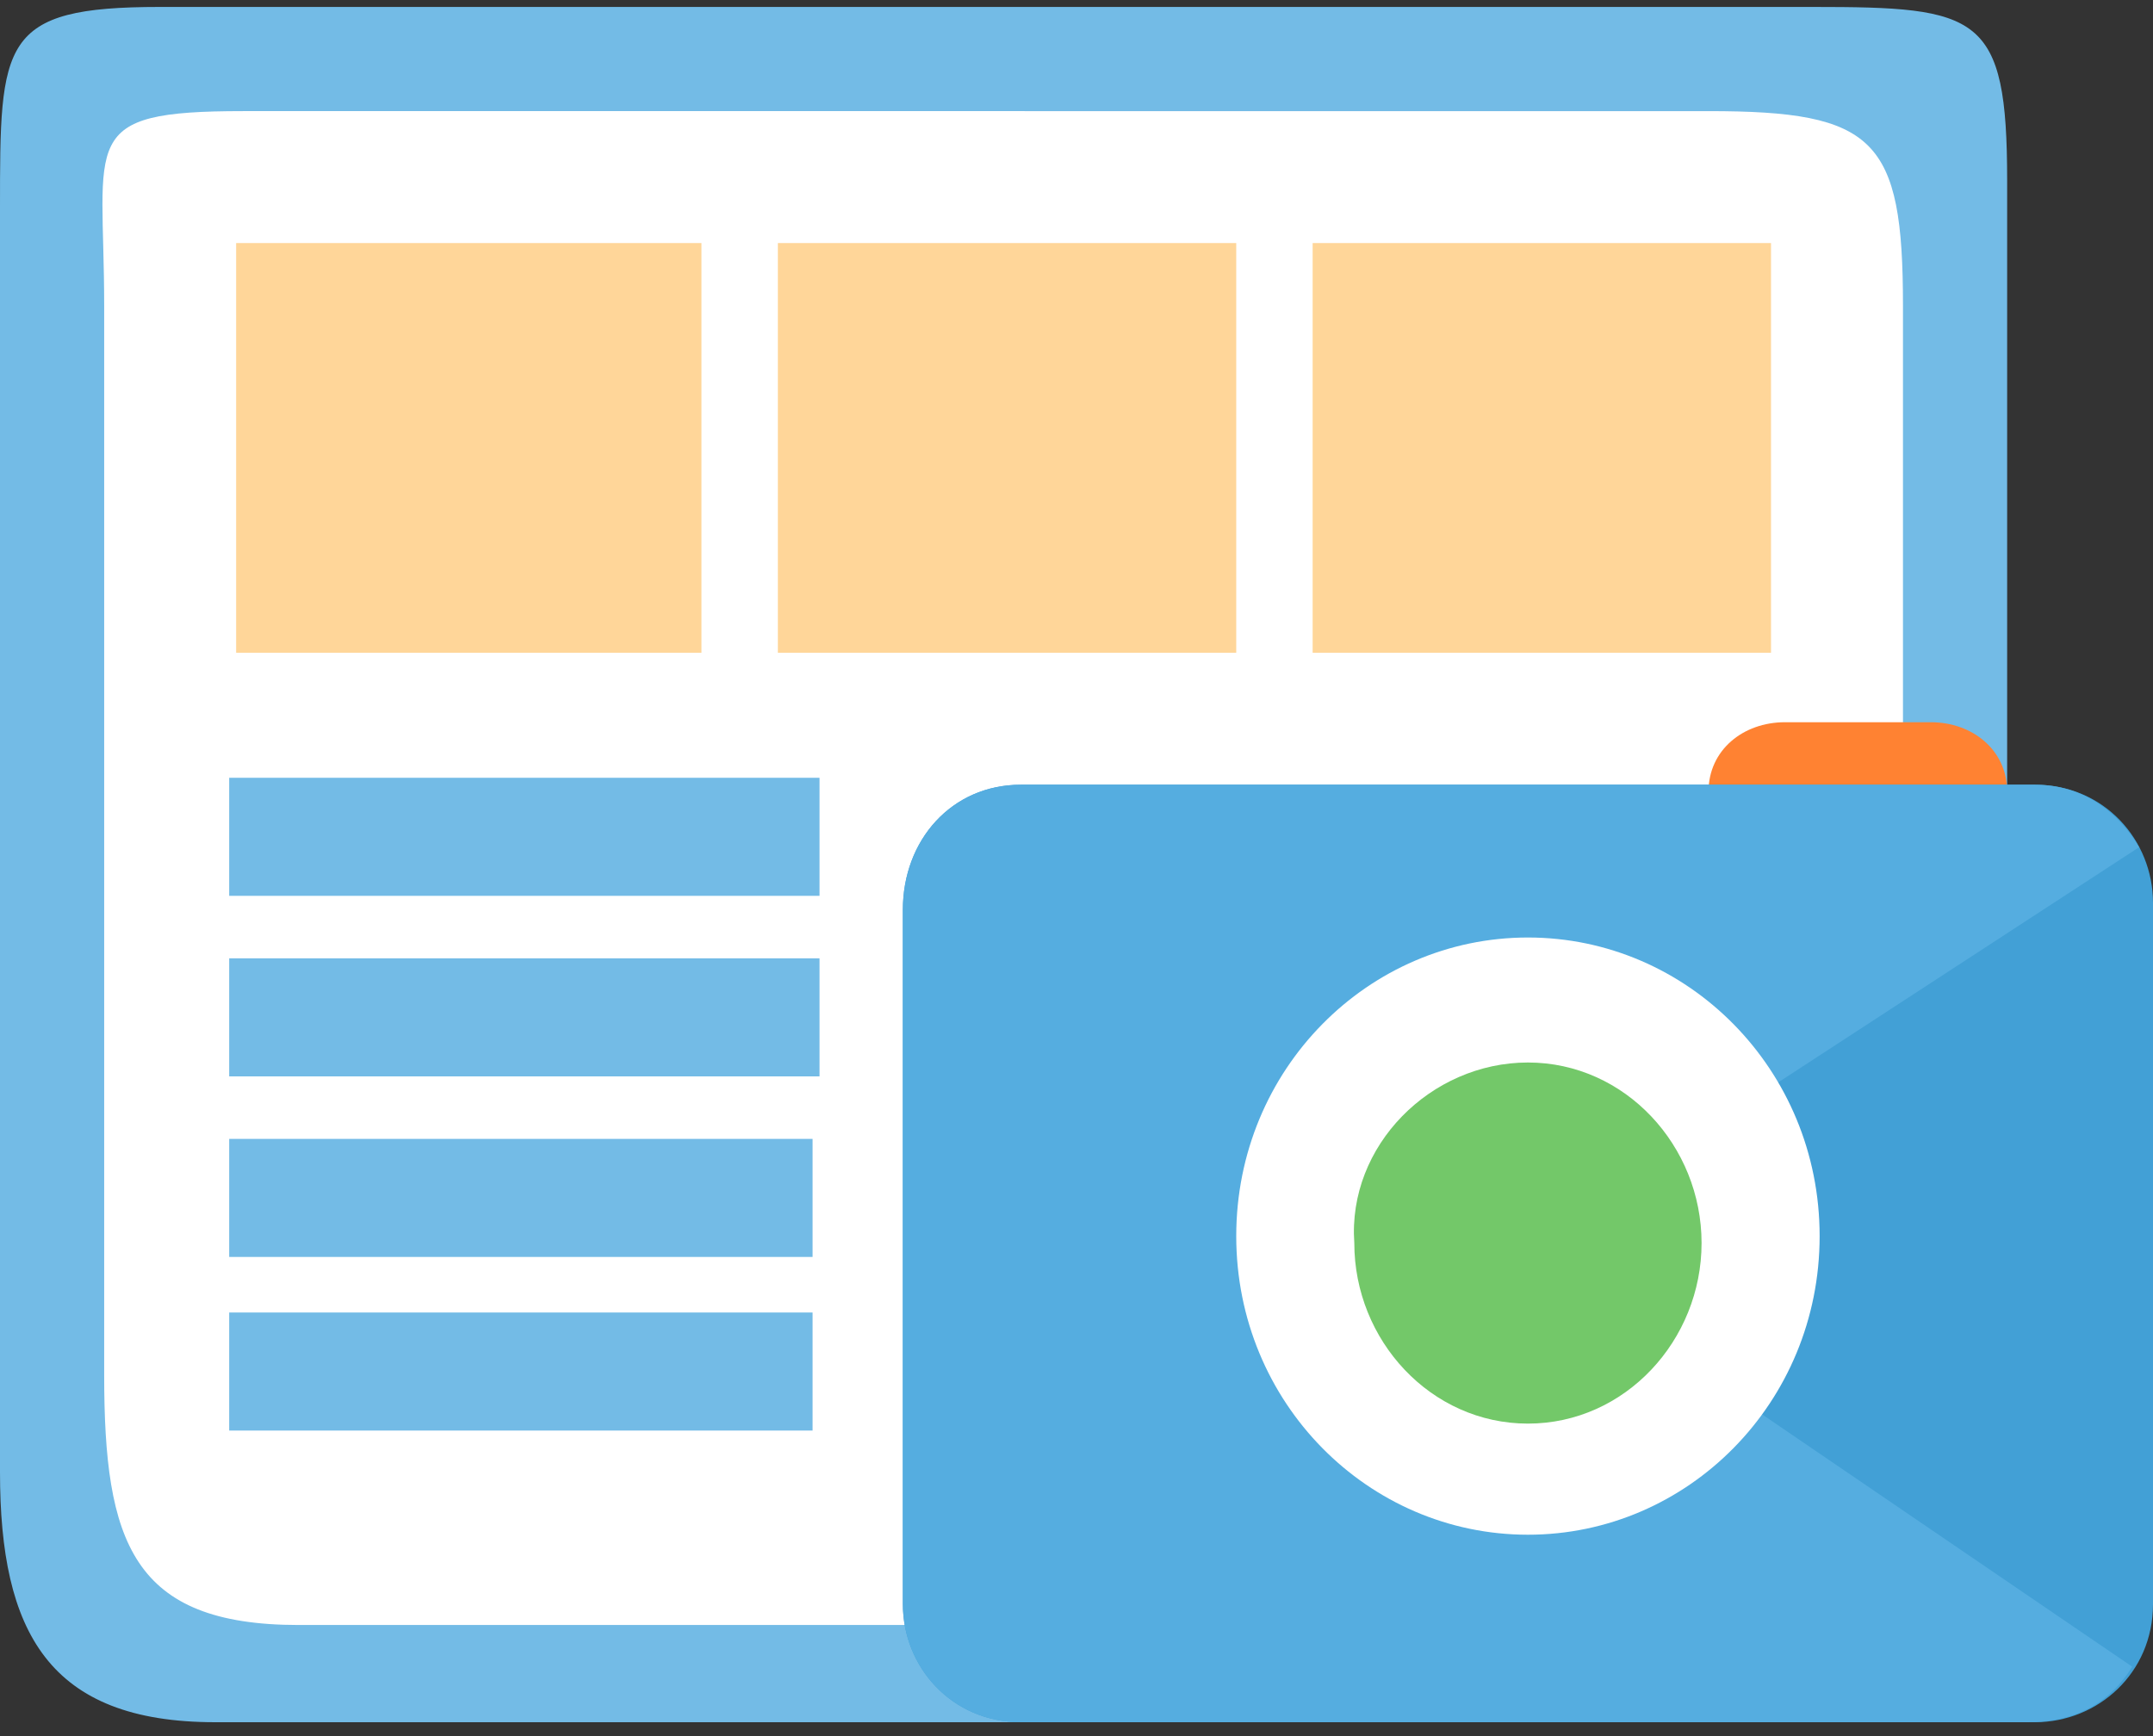 <?xml version="1.0" encoding="utf-8"?>
<!-- Generator: Adobe Illustrator 17.1.0, SVG Export Plug-In . SVG Version: 6.00 Build 0)  -->
<!DOCTYPE svg PUBLIC "-//W3C//DTD SVG 1.1//EN" "http://www.w3.org/Graphics/SVG/1.1/DTD/svg11.dtd">
<svg version="1.1" id="Слой_1" xmlns="http://www.w3.org/2000/svg" xmlns:xlink="http://www.w3.org/1999/xlink" x="0px" y="0px"
	 width="31px" height="25px" viewBox="0 0 31 25" enable-background="new 0 0 31 25" xml:space="preserve">
<rect x="0" y="0" width="31" height="25" fill="#333333" stroke="none"/>
<g id="Слой_x0020_1">
	<g id="_383424512">
		<polygon id="_383426168" fill="#FFFFFF" points="1.2,1.3 27.7,1.3 27.7,23.9 1.2,23.9 		"/>
		<path id="_383426048" fill="#73BBE6" d="M26.1,24.8h-23c-2.4,0-3.1-1.3-3.1-3.6V3c0-2.4,0-2.9,2.3-2.9l23.8,0
			c2.4,0,2.8,0.1,2.8,2.5V22C28.9,24.4,28.4,24.8,26.1,24.8z M27.4,4.4c0-2.4-0.4-2.8-2.8-2.8H3.5C1.1,1.6,1.5,2,1.5,4.4v15.4
			c0,2.4,0.4,3.6,2.8,3.6h20.3c2.4,0,2.8-0.4,2.8-2.8L27.4,4.4L27.4,4.4z"/>
		<polygon id="_383425928" fill="#FFD699" points="3.4,3.5 10.1,3.5 10.1,9.4 3.4,9.4 		"/>
		<polygon id="_383425808" fill="#FFD699" points="11.2,3.5 17.8,3.5 17.8,9.4 11.2,9.4 		"/>
		<polygon id="_383425688" fill="#FFD699" points="18.9,3.5 25.5,3.5 25.5,9.4 18.9,9.4 		"/>
		<polygon id="_383425568" fill="#73BBE6" points="3.3,11.2 11.8,11.2 11.8,12.9 3.3,12.9 		"/>
		<polygon id="_383425448" fill="#73BBE6" points="3.3,13.8 11.8,13.8 11.8,15.5 3.3,15.5 		"/>
		<polygon id="_383425328" fill="#73BBE6" points="3.3,16.4 11.7,16.4 11.7,18.1 3.3,18.1 		"/>
		<polygon id="_383425208" fill="#73BBE6" points="3.3,18.9 11.7,18.9 11.7,20.6 3.3,20.6 		"/>
		<g>
			<path id="_383425088" fill="#FF8232" d="M25.7,10.4h2.1c0.6,0,1.1,0.4,1.1,1c0,0.6-0.5,1.1-1.1,1.1h-2.1c-0.6,0-1.1-0.5-1.1-1.1
				C24.6,10.8,25.1,10.4,25.7,10.4z"/>
			<path id="_383424968" fill="#42A0D6" d="M14.7,11.3h14.6c1,0,1.7,0.8,1.7,1.7v10.1c0,1-0.8,1.7-1.7,1.7H14.7
				c-1,0-1.7-0.8-1.7-1.7V13.1C13,12.1,13.7,11.3,14.7,11.3z"/>
			<path id="_383424848" fill="#55ADE0" d="M14.7,11.3h14.6c0.7,0,1.2,0.4,1.5,0.9L21.9,18l8.8,6c-0.3,0.5-0.8,0.8-1.5,0.8H14.7
				c-1,0-1.7-0.8-1.7-1.7V13.1C13,12.1,13.7,11.3,14.7,11.3L14.7,11.3z"/>
			<path id="_383424704" fill="#FFFFFF" d="M22,13.5c2.3,0,4.2,1.9,4.2,4.3c0,2.4-1.9,4.3-4.2,4.3c-2.3,0-4.2-1.9-4.2-4.3
				C17.8,15.4,19.7,13.5,22,13.5z"/>
			<path id="_383424680" fill="#73C869" d="M22,15.3c1.4,0,2.5,1.2,2.5,2.6c0,1.4-1.1,2.6-2.5,2.6c-1.4,0-2.5-1.2-2.5-2.6
				C19.4,16.5,20.6,15.3,22,15.3z"/>
		</g>
	</g>
</g>
</svg>
